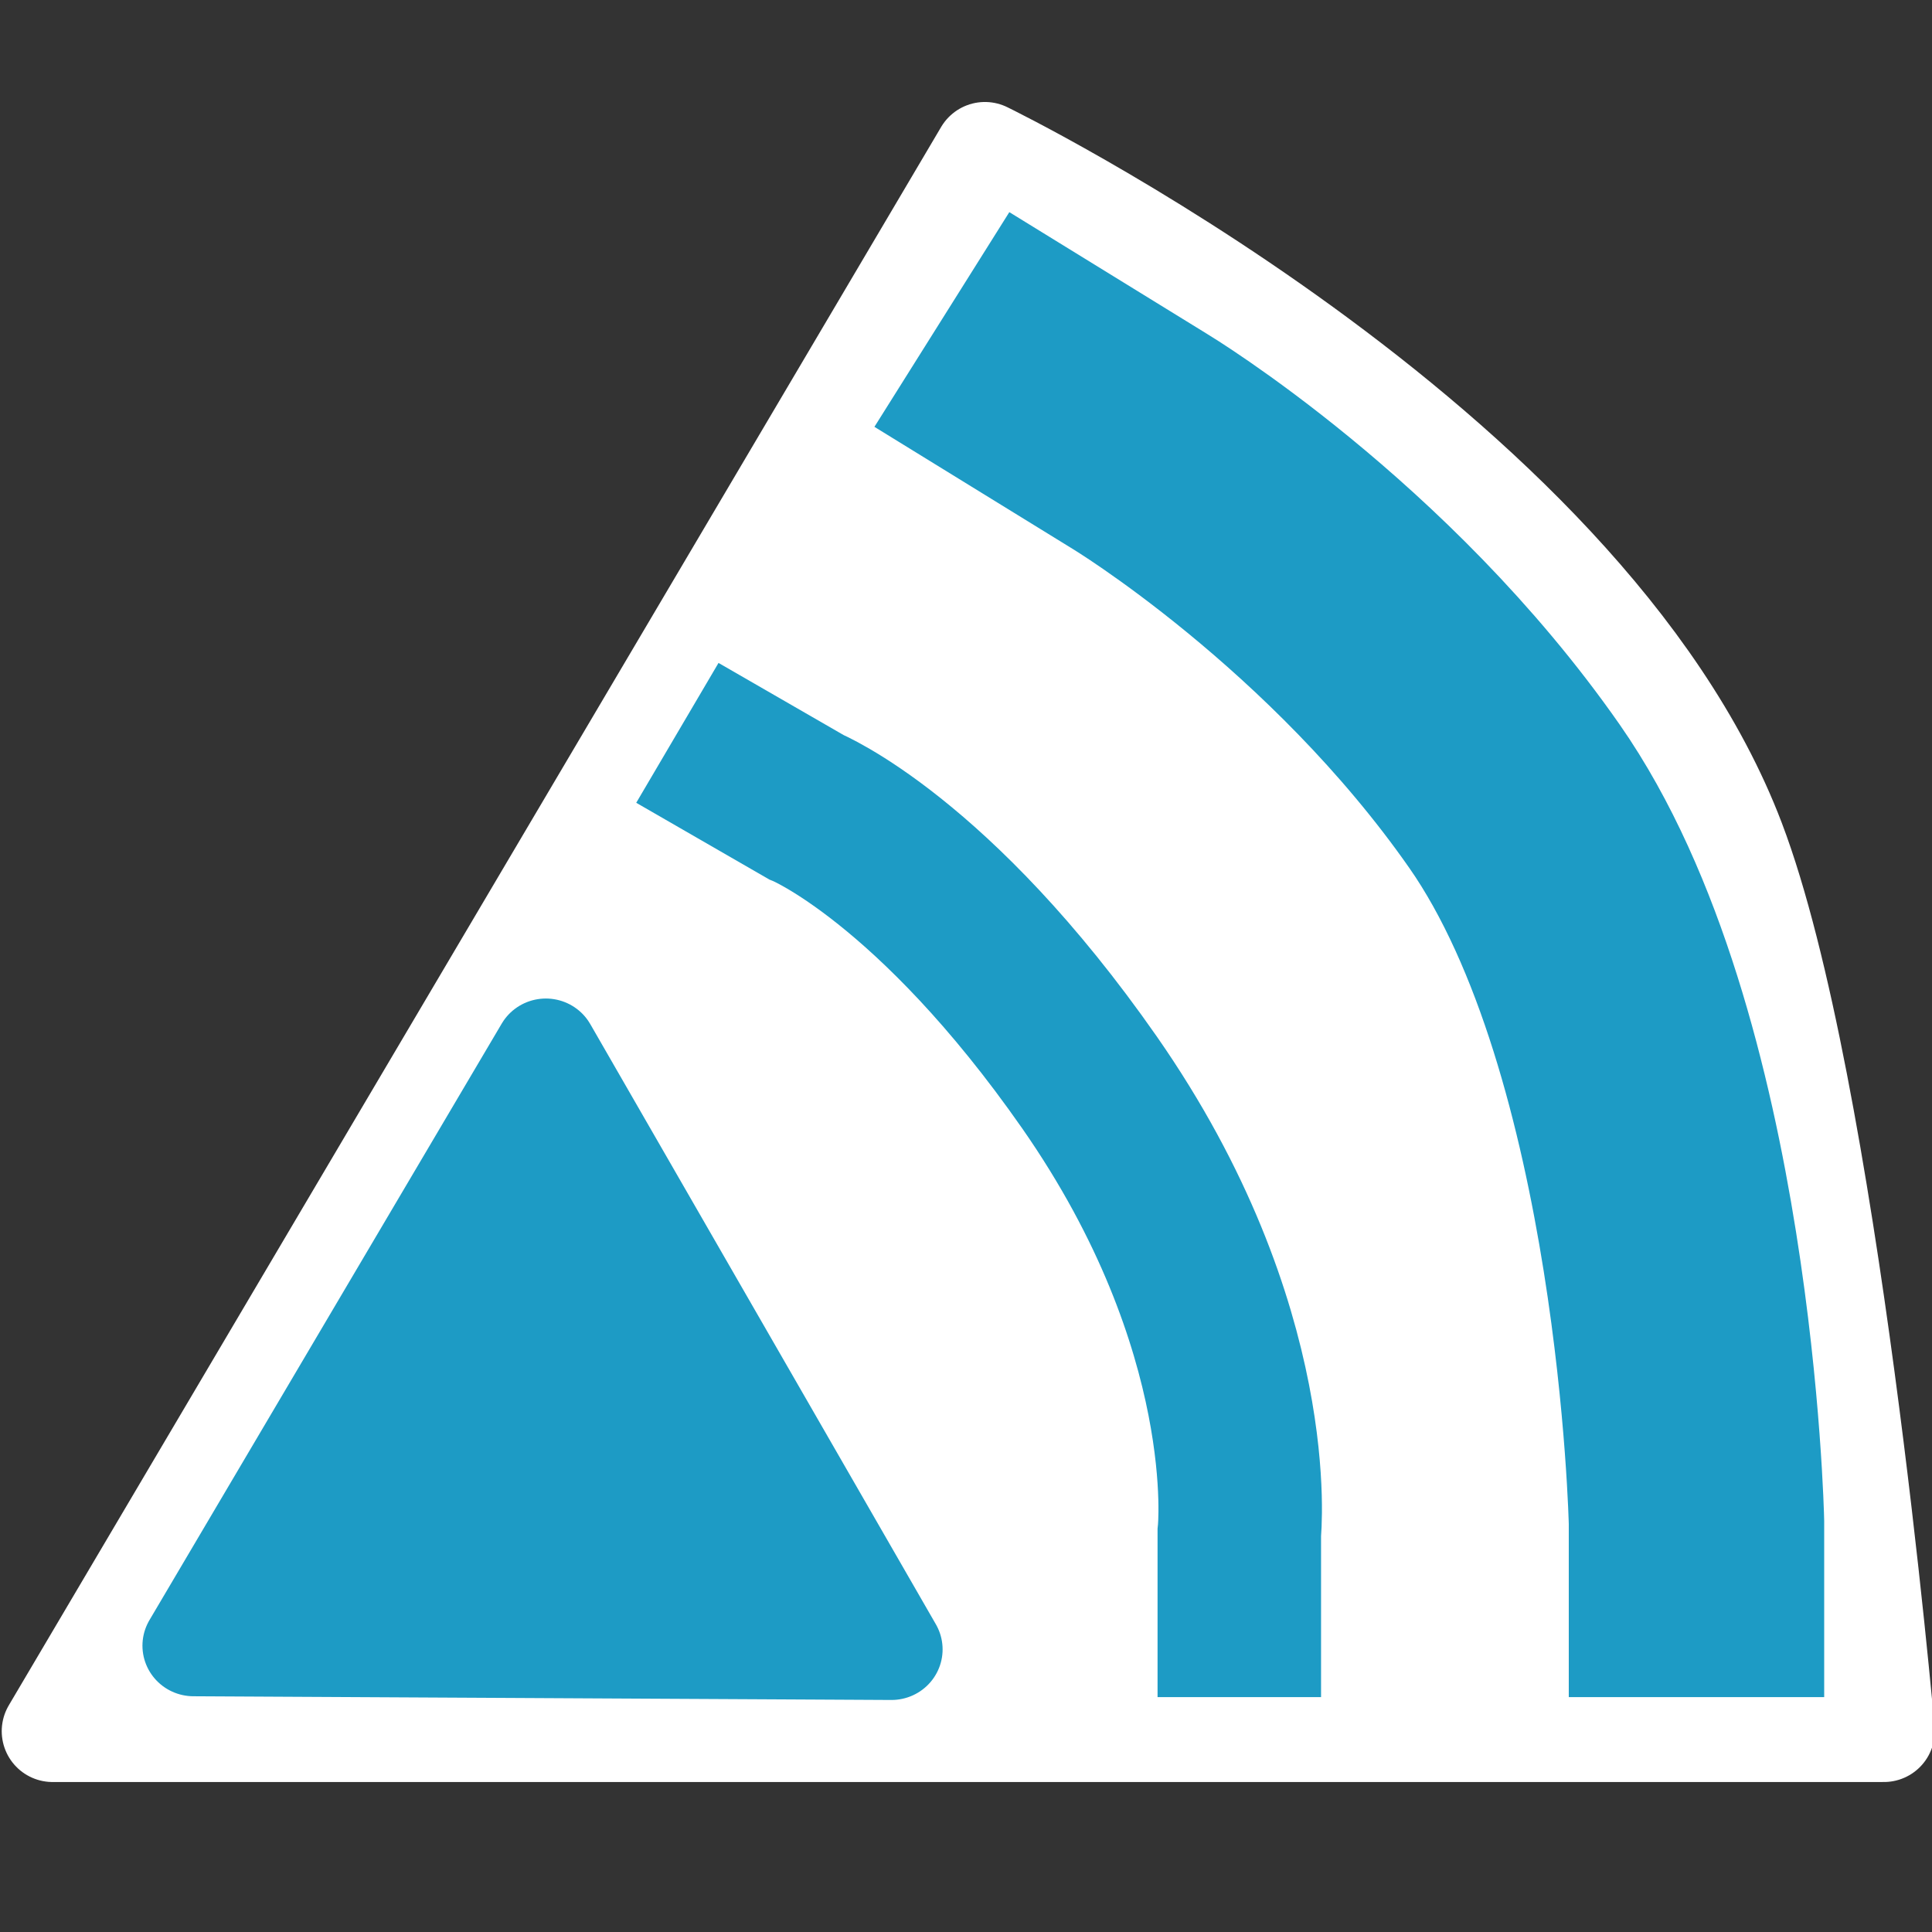 <?xml version="1.0" encoding="UTF-8" standalone="no"?>
<!-- Created with Inkscape (http://www.inkscape.org/) -->
<svg
   xmlns:dc="http://purl.org/dc/elements/1.1/"
   xmlns:cc="http://creativecommons.org/ns#"
   xmlns:rdf="http://www.w3.org/1999/02/22-rdf-syntax-ns#"
   xmlns:svg="http://www.w3.org/2000/svg"
   xmlns="http://www.w3.org/2000/svg"
   xmlns:sodipodi="http://sodipodi.sourceforge.net/DTD/sodipodi-0.dtd"
   xmlns:inkscape="http://www.inkscape.org/namespaces/inkscape"
   version="1.1"
   width="19"
   height="19"
   id="svg2816"
   inkscape:version="0.46"
   sodipodi:docname="flarm_traffic.svg"
   sodipodi:version="0.32"
   inkscape:output_extension="org.inkscape.output.svg.inkscape">
  <rect width="100%" height="100%" fill="#333333" stroke="none"/>
  <sodipodi:namedview
     pagecolor="#ff00ff"
     bordercolor="#666666"
     borderopacity="1"
     objecttolerance="10"
     gridtolerance="10"
     guidetolerance="10"
     inkscape:pageopacity="0"
     inkscape:pageshadow="2"
     inkscape:window-width="1280"
     inkscape:window-height="774"
     id="namedview18"
     showgrid="true"
     inkscape:zoom="22.627416"
     inkscape:cx="5.3326967"
     inkscape:cy="10.492832"
     inkscape:window-x="533"
     inkscape:window-y="25"
     inkscape:window-maximized="1"
     inkscape:current-layer="layer5"
     showguides="true"
     inkscape:guide-bbox="true"
     inkscape:snap-global="false">
    <inkscape:grid
       type="xygrid"
       id="grid3254" />
  </sodipodi:namedview>
  <defs
     id="defs2818">
    <inkscape:perspective
       sodipodi:type="inkscape:persp3d"
       inkscape:vp_x="0 : 9.5 : 1"
       inkscape:vp_y="0 : 1000 : 0"
       inkscape:vp_z="19 : 9.5 : 1"
       inkscape:persp3d-origin="9.5 : 6.3333333 : 1"
       id="perspective25" />
    <inkscape:perspective
       id="perspective2461"
       inkscape:persp3d-origin="372.04724 : 350.78739 : 1"
       inkscape:vp_z="744.09448 : 526.18109 : 1"
       inkscape:vp_y="0 : 1000 : 0"
       inkscape:vp_x="0 : 526.18109 : 1"
       sodipodi:type="inkscape:persp3d" />
  </defs>
  <g
     transform="translate(0,3)"
     id="layer1" />
  <g
     inkscape:groupmode="layer"
     id="layer4"
     inkscape:label="MASK_Background"
     style="display:inline" />
  <g
     inkscape:groupmode="layer"
     id="layer3"
     inkscape:label="Layer"
     style="display:inline" />
  <g
     inkscape:groupmode="layer"
     id="layer5"
     inkscape:label="NOAA_Glider"
     transform="translate(0,-13)"
     style="display:inline">
    <path
       style="fill:#ffffff;fill-opacity:1;fill-rule:evenodd;stroke:#ffffff;stroke-width:1px;stroke-linecap:butt;stroke-linejoin:round;stroke-opacity:1"
       d="M 0.517,30.025 L 18.527,30.025 C 18.527,30.025 17.973,23.683 17.055,21.269 C 15.57,17.366 9.686,14.503 9.686,14.503 L 0.517,30.025 z"
       id="path3256"
       sodipodi:nodetypes="ccscc" />
    <g
       id="g3249"
       transform="matrix(1.191,0,0,1.179,-1.76,-3.453)">
      <path
         transform="translate(19.048,14.812)"
         d="M -10.209,12.901 L -15.972,12.87 L -13.063,7.894 L -10.209,12.901 z"
         inkscape:randomized="0"
         inkscape:rounded="0"
         inkscape:flatsided="true"
         sodipodi:arg2="1.576228"
         sodipodi:arg1="0.52903046"
         sodipodi:r2="0.23064579"
         sodipodi:r1="3.3275011"
         sodipodi:cy="11.221825"
         sodipodi:cx="-13.081476"
         sodipodi:sides="3"
         id="path2467"
         style="opacity:1;fill:#1d9bc5;fill-opacity:1;fill-rule:evenodd;stroke:#1d9bc5;stroke-width:0.844;stroke-linecap:round;stroke-linejoin:round;stroke-miterlimit:2;stroke-dasharray:none;stroke-dashoffset:0;stroke-opacity:1"
         sodipodi:type="star" />
      <path
         sodipodi:nodetypes="ccscc"
         id="path3245"
         d="M 11.711,28.111 L 11.711,26.741 C 11.711,26.741 11.891,25.037 10.474,22.984 C 9.192,21.128 8.132,20.686 8.132,20.686 L 7.071,20.068"
         style="fill:none;fill-rule:evenodd;stroke:#1d9bc5;stroke-width:1.35;stroke-linecap:butt;stroke-linejoin:miter;stroke-miterlimit:4;stroke-dasharray:none;stroke-opacity:1" />
      <path
         sodipodi:nodetypes="ccscc"
         id="path3247"
         d="M 15.486,28.111 L 15.486,26.653 C 15.486,26.653 15.401,22.65 13.984,20.598 C 12.702,18.742 10.89,17.637 10.89,17.637 L 9.255,16.62"
         style="fill:none;fill-rule:evenodd;stroke:#1d9bc5;stroke-width:2.109;stroke-linecap:butt;stroke-linejoin:miter;stroke-miterlimit:4;stroke-dasharray:none;stroke-opacity:1;display:inline" />
    </g>
  </g>
</svg>
